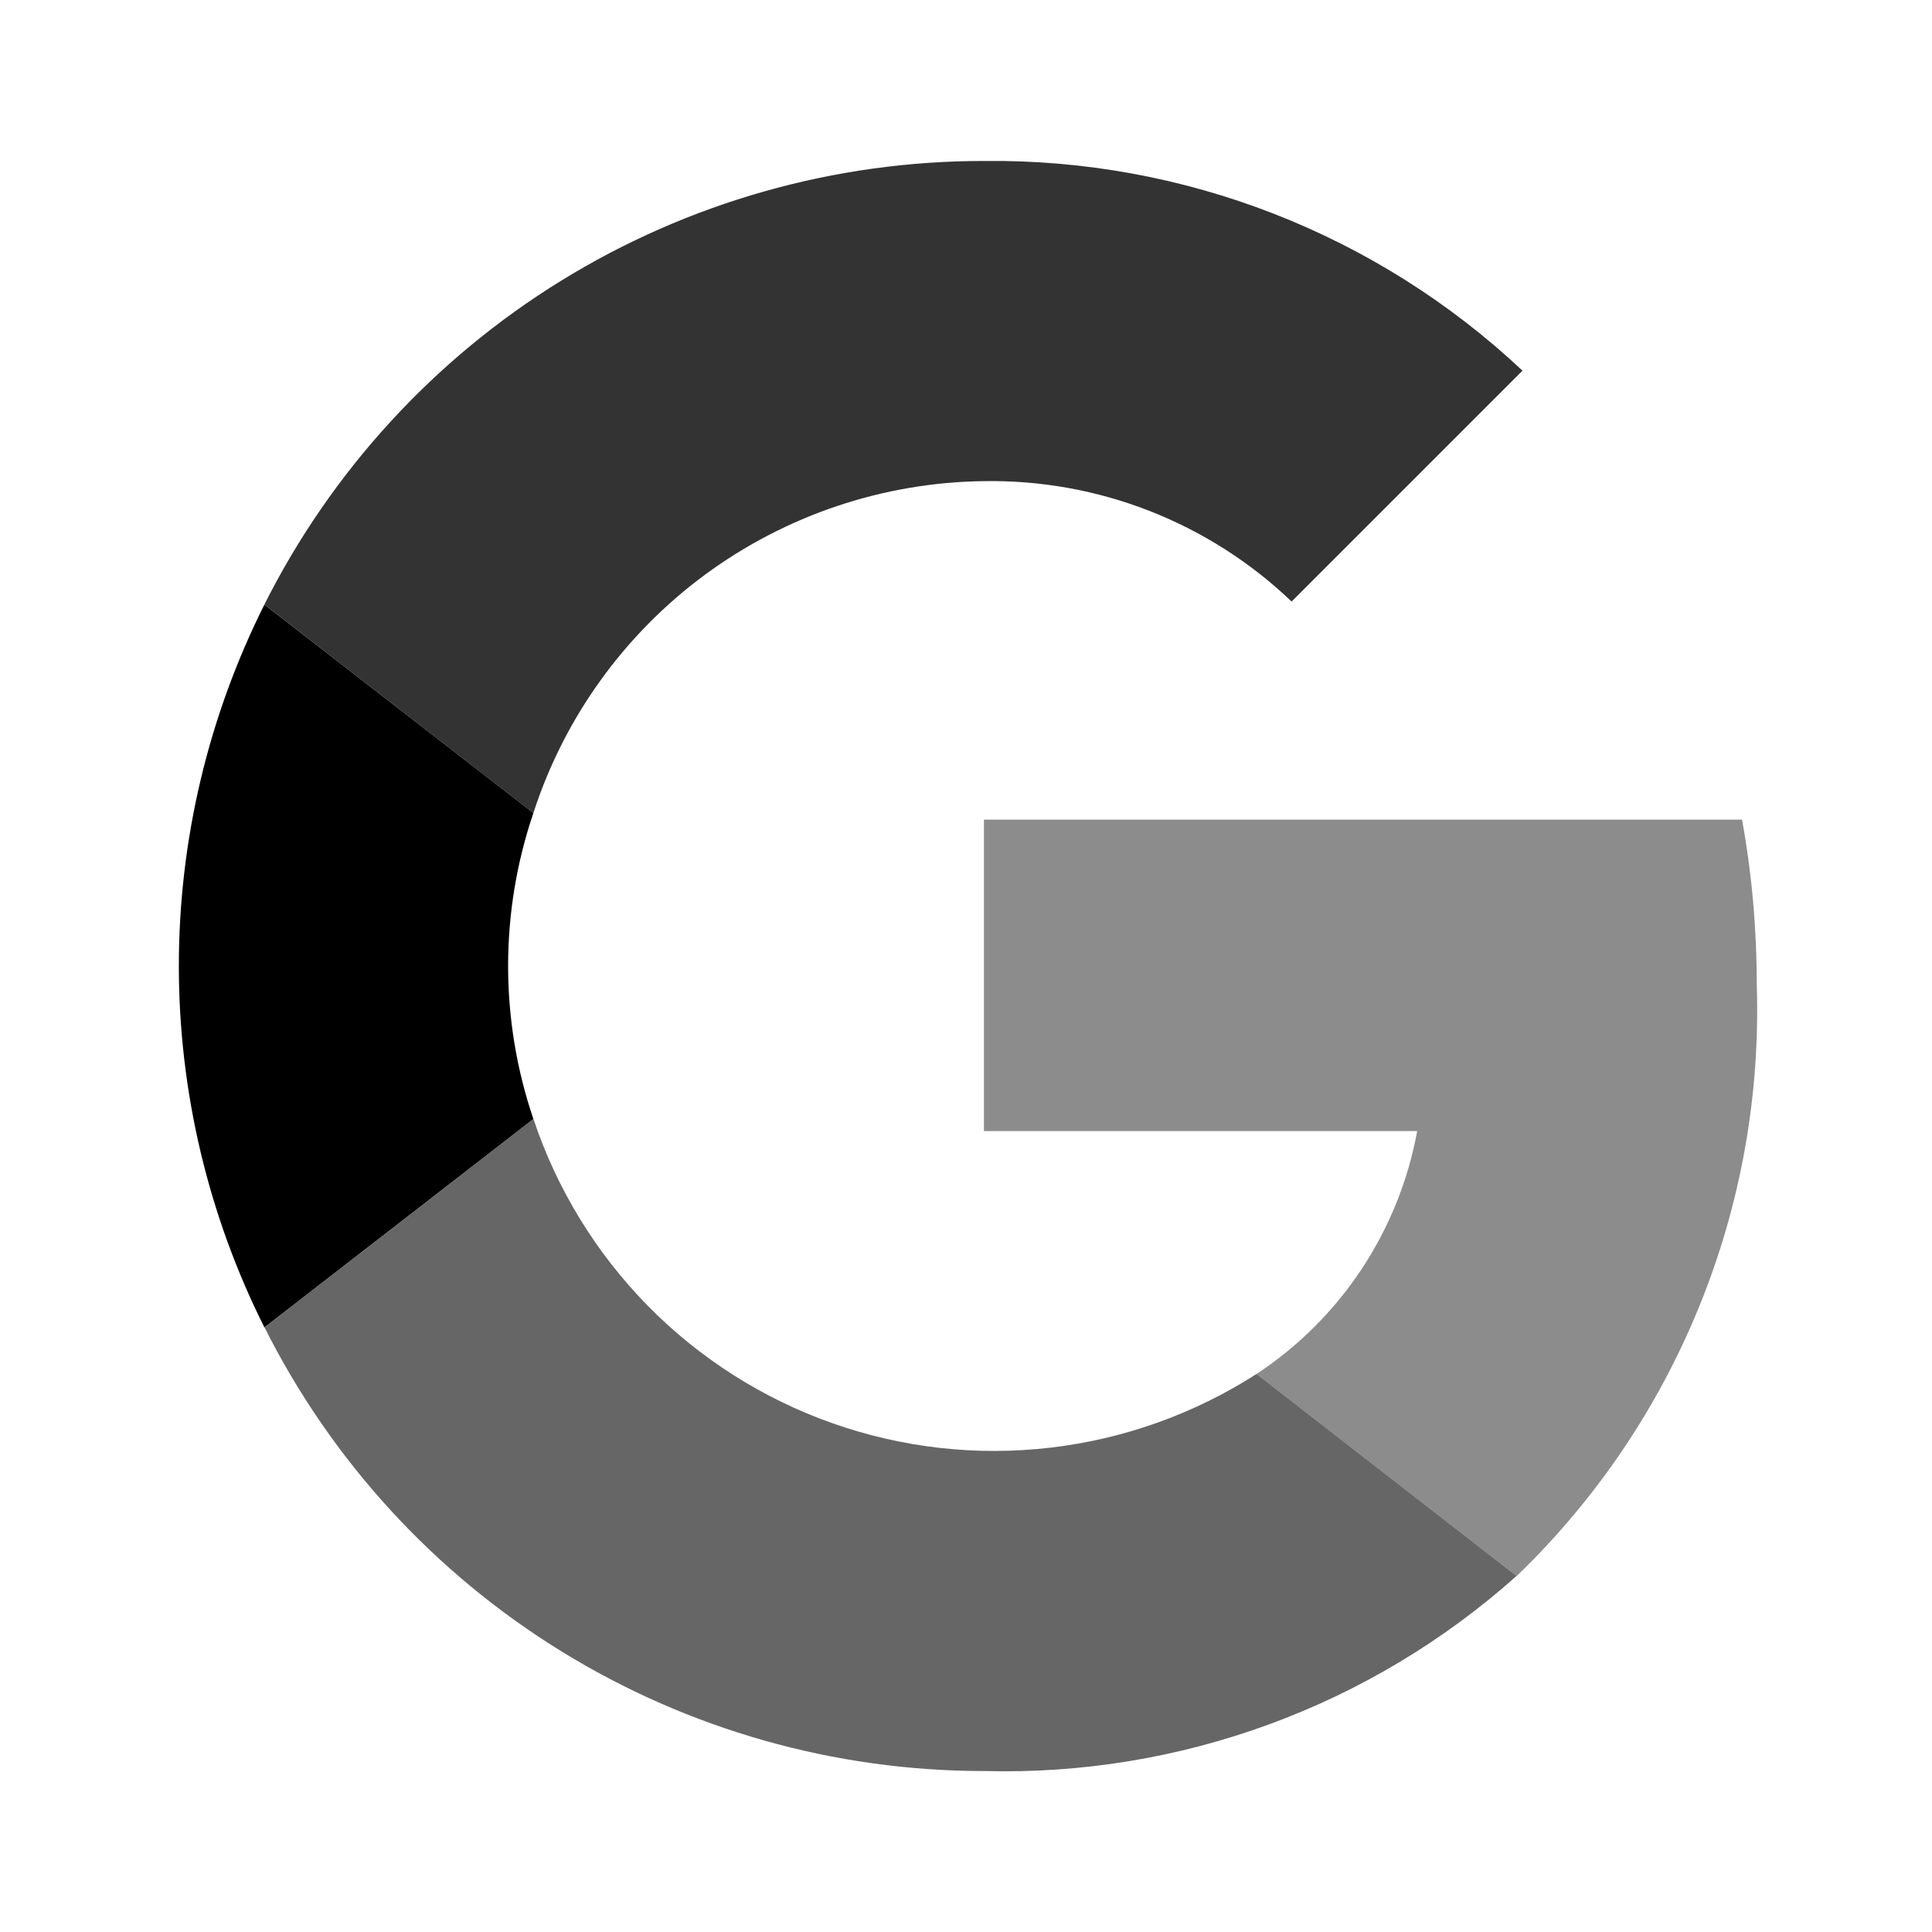 <svg width="28" height="28" viewBox="0 0 28 28" fill="none" xmlns="http://www.w3.org/2000/svg">
<path opacity="0.8" d="M14.258 6.973C15.917 6.945 17.52 7.572 18.719 8.718L22.065 5.372C19.953 3.388 17.155 2.299 14.258 2.333C12.095 2.332 9.975 2.933 8.133 4.068C6.292 5.203 4.803 6.828 3.832 8.761L7.73 11.783C8.178 10.399 9.049 9.19 10.22 8.327C11.392 7.465 12.804 6.991 14.258 6.973Z" fill="black"/>
<path d="M3.832 8.762C3.017 10.387 2.592 12.181 2.592 14C2.592 15.819 3.017 17.613 3.832 19.238L7.73 16.217C7.242 14.779 7.242 13.221 7.73 11.783L3.832 8.762Z" fill="black"/>
<path opacity="0.6" d="M18.21 19.913C17.308 20.492 16.285 20.857 15.221 20.981C14.156 21.105 13.077 20.984 12.066 20.627C11.056 20.271 10.139 19.688 9.388 18.924C8.637 18.159 8.07 17.234 7.731 16.217L3.834 19.238C4.805 21.171 6.293 22.796 8.134 23.931C9.975 25.066 12.095 25.667 14.258 25.667C17.098 25.744 19.86 24.733 21.979 22.84L18.21 19.913Z" fill="black"/>
<path opacity="0.45" d="M25.247 11.879H14.26V16.392H20.539C20.409 17.105 20.135 17.785 19.735 18.391C19.335 18.996 18.816 19.514 18.21 19.913L21.981 22.841C23.129 21.735 24.032 20.4 24.631 18.923C25.231 17.446 25.513 15.859 25.46 14.266C25.46 13.464 25.39 12.666 25.247 11.879Z" fill="black"/>
</svg>
